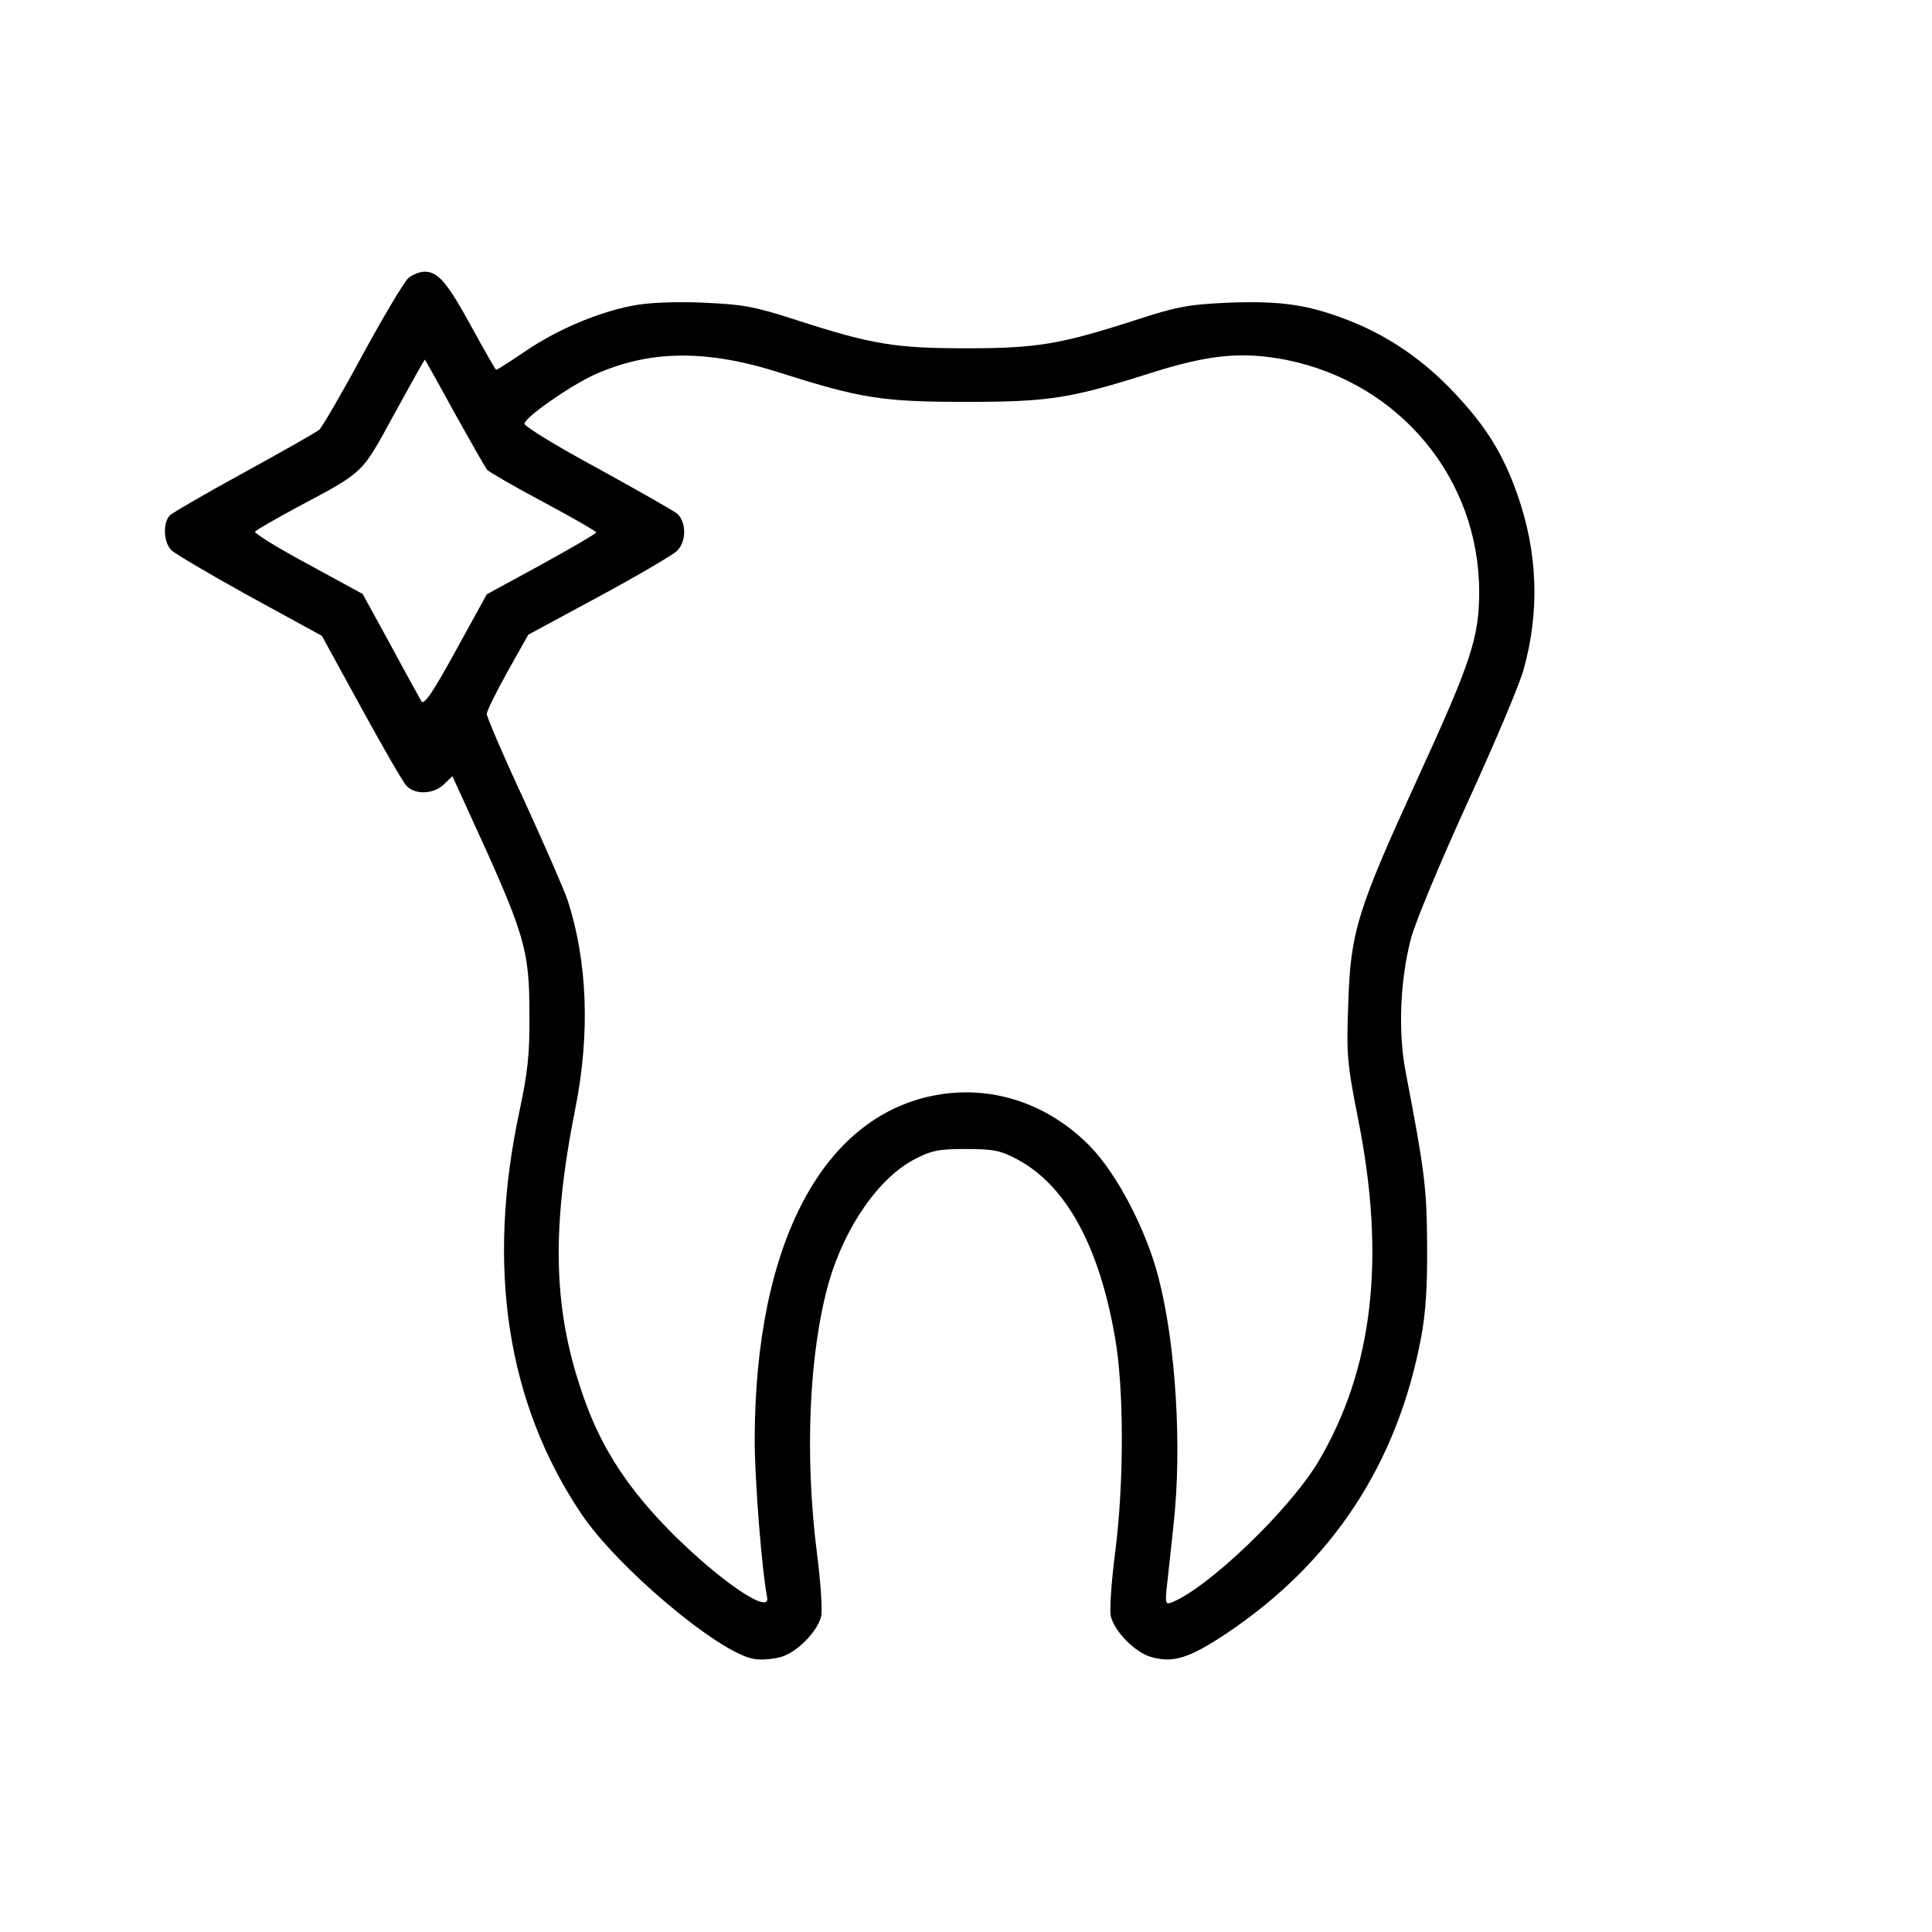 <?xml version="1.0" standalone="no"?>
<!DOCTYPE svg PUBLIC "-//W3C//DTD SVG 20010904//EN"
 "http://www.w3.org/TR/2001/REC-SVG-20010904/DTD/svg10.dtd">
<svg version="1.0" xmlns="http://www.w3.org/2000/svg"
 width="512pt" height="512pt" viewBox="0 0 512 512"
 preserveAspectRatio="xMidYMid meet">

<g transform="translate(0,512) scale(0.1,-0.1)"
fill="#000000" stroke="none">
<path d="M1082 4383 c-11 -10 -66 -102 -122 -205 -55 -102 -107 -191 -114
-197 -7 -6 -95 -56 -197 -112 -101 -55 -190 -107 -198 -114 -20 -19 -18 -72 3
-93 9 -9 102 -64 207 -122 l192 -105 104 -190 c57 -104 111 -198 120 -207 22
-25 72 -23 99 3 l23 22 36 -79 c157 -342 168 -375 168 -554 1 -100 -4 -150
-26 -253 -89 -414 -34 -774 163 -1068 95 -142 362 -367 456 -385 20 -4 53 -1
74 5 42 12 96 67 106 107 4 15 -1 90 -11 168 -33 258 -21 531 31 716 42 147
132 278 228 328 44 23 63 27 136 27 73 0 92 -4 135 -27 129 -68 218 -229 260
-473 24 -136 24 -387 0 -571 -10 -78 -15 -153 -11 -168 10 -40 64 -95 106
-107 58 -17 101 -4 200 62 281 188 453 450 516 784 12 62 17 139 16 245 -1
152 -6 194 -57 460 -20 104 -15 241 14 352 11 43 78 203 150 361 71 155 139
315 149 354 43 153 37 311 -17 463 -37 106 -83 180 -165 267 -81 87 -174 151
-277 192 -109 43 -180 54 -321 49 -109 -5 -137 -10 -248 -46 -201 -65 -263
-75 -450 -75 -187 0 -249 10 -450 75 -111 36 -139 41 -248 46 -75 3 -147 0
-185 -8 -91 -17 -202 -64 -285 -121 -40 -27 -74 -49 -77 -49 -2 0 -31 51 -65
113 -65 119 -89 147 -125 147 -13 0 -32 -8 -43 -17z m989 -252 c211 -67 269
-76 489 -76 220 0 277 9 488 76 157 50 245 58 362 35 300 -61 510 -315 510
-615 0 -121 -23 -188 -160 -487 -163 -356 -181 -412 -187 -604 -5 -134 -3
-158 26 -305 74 -369 40 -663 -105 -908 -76 -128 -294 -337 -390 -374 -16 -6
-17 -1 -10 58 4 35 11 102 16 149 23 205 6 478 -40 655 -33 127 -110 275 -183
349 -108 109 -250 158 -394 136 -308 -48 -492 -389 -493 -915 0 -109 19 -346
33 -418 10 -48 -120 39 -249 167 -116 116 -187 223 -234 354 -84 232 -91 446
-25 776 39 197 32 389 -21 551 -9 27 -61 146 -115 264 -55 118 -99 221 -99
229 0 8 25 58 55 112 l55 98 187 101 c104 56 197 111 207 121 26 25 25 78 0
99 -11 9 -107 63 -212 121 -106 57 -192 110 -192 117 0 16 115 97 183 129 148
67 299 69 498 5z m-866 -106 c43 -77 81 -144 86 -150 4 -5 71 -44 148 -85 77
-41 141 -78 141 -81 0 -3 -65 -41 -145 -85 l-145 -79 -82 -149 c-59 -108 -84
-145 -91 -135 -4 8 -42 75 -82 150 l-74 135 -145 79 c-80 43 -143 82 -140 86
2 4 53 33 112 65 180 96 169 86 257 247 44 80 80 145 81 144 1 -1 37 -65 79
-142z"/>
</g>
</svg>
